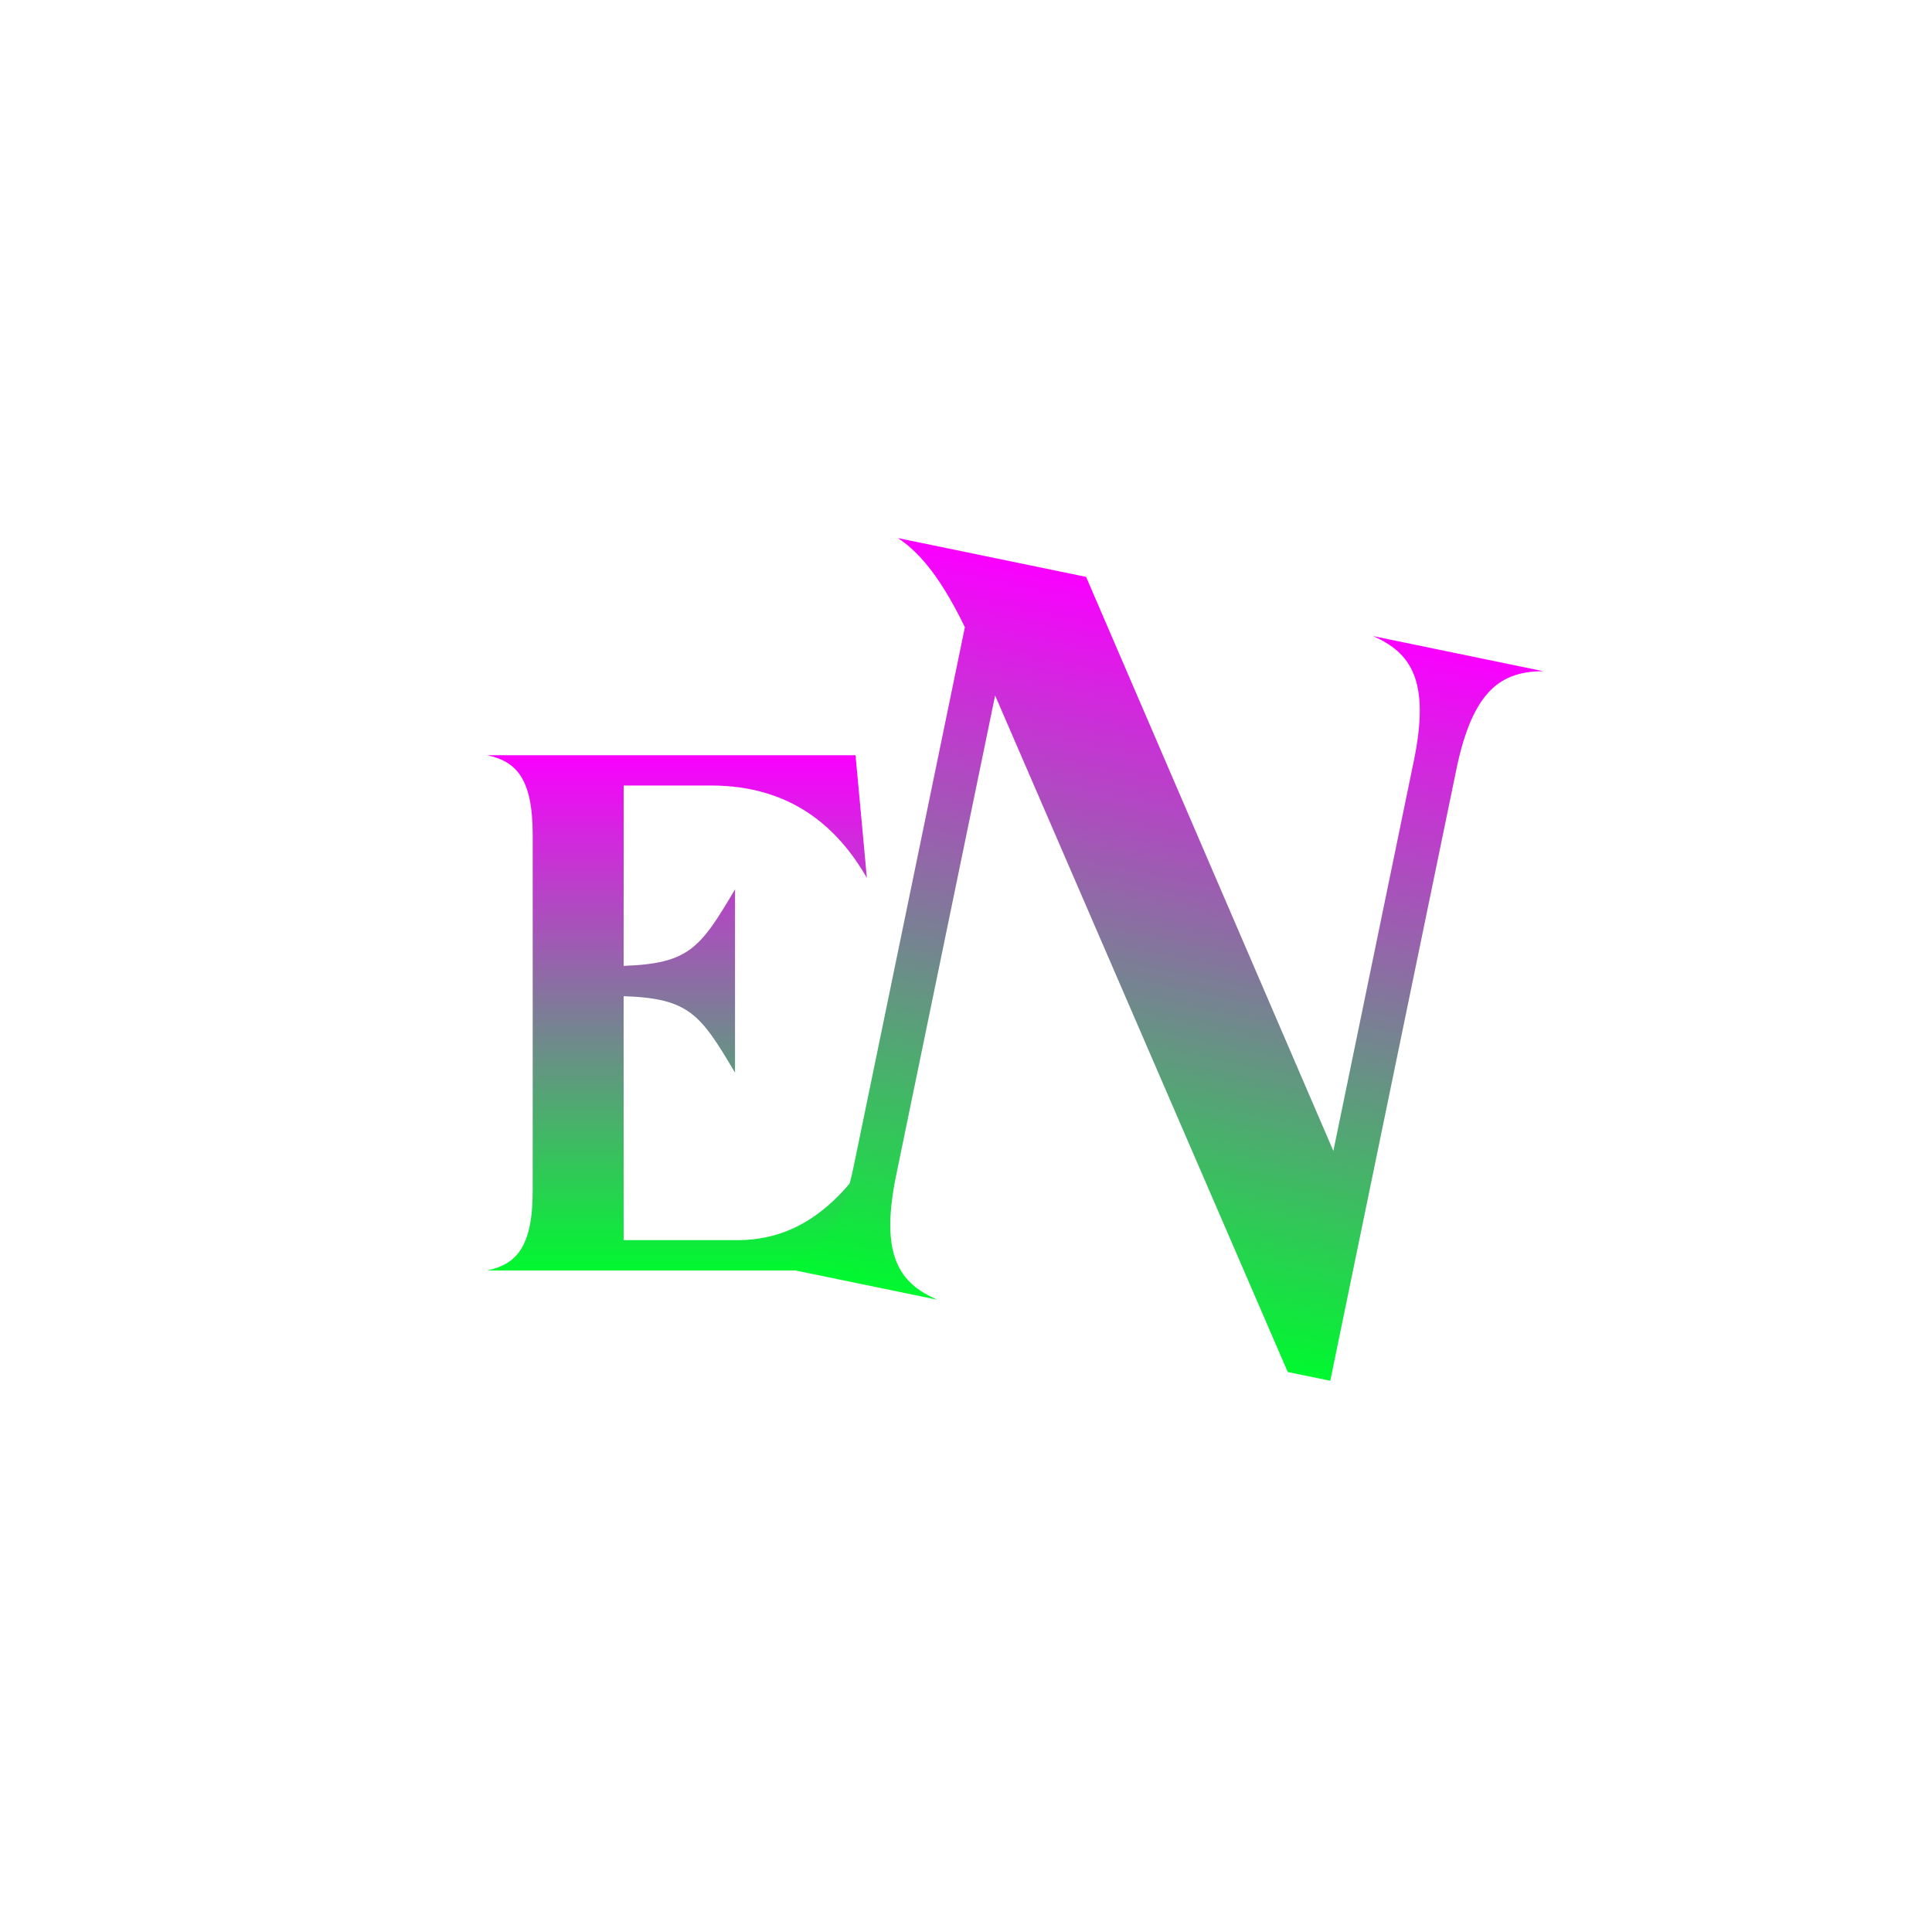 <svg xmlns="http://www.w3.org/2000/svg" xmlns:xlink="http://www.w3.org/1999/xlink" width="500" zoomAndPan="magnify" viewBox="0 0 375 375" height="500" preserveAspectRatio="xMidYMid meet" version="1.0"><defs><clipPath id="8c29e55ade"><path d="M 94.57 146.586 L 174.293 146.586 L 174.293 246.602 L 94.57 246.602 Z M 94.57 146.586 " clip-rule="nonzero"/></clipPath><clipPath id="ed178e3243"><path d="M 174.293 215.859 L 171.348 246.602 L 94.57 246.602 C 100.016 245.422 103.395 242.332 103.395 231.156 L 103.395 162.027 C 103.395 150.852 100.016 147.762 94.57 146.586 L 166.055 146.586 L 168.262 170.41 C 162.672 160.707 153.699 152.465 137.961 152.465 L 121.047 152.465 L 121.047 187.473 C 133.695 187.031 135.902 184.09 142.668 172.617 L 142.668 208.211 C 135.902 196.738 133.695 193.797 121.047 193.355 L 121.047 240.715 L 143.105 240.715 C 158.848 240.719 166.938 228.363 174.293 215.859 Z M 174.293 215.859 " clip-rule="nonzero"/></clipPath><linearGradient x1="0" gradientTransform="matrix(0.271, 0, 0, 0.271, 94.571, 146.584)" y1="-0" x2="0" gradientUnits="userSpaceOnUse" y2="369" id="c9dce647ab"><stop stop-opacity="1" stop-color="rgb(98%, 0%, 100%)" offset="0"/><stop stop-opacity="1" stop-color="rgb(97.617%, 0.38%, 99.681%)" offset="0.004"/><stop stop-opacity="1" stop-color="rgb(97.234%, 0.76%, 99.362%)" offset="0.008"/><stop stop-opacity="1" stop-color="rgb(96.851%, 1.14%, 99.043%)" offset="0.012"/><stop stop-opacity="1" stop-color="rgb(96.468%, 1.52%, 98.724%)" offset="0.016"/><stop stop-opacity="1" stop-color="rgb(96.085%, 1.9%, 98.405%)" offset="0.02"/><stop stop-opacity="1" stop-color="rgb(95.703%, 2.28%, 98.087%)" offset="0.023"/><stop stop-opacity="1" stop-color="rgb(95.32%, 2.66%, 97.768%)" offset="0.027"/><stop stop-opacity="1" stop-color="rgb(94.937%, 3.04%, 97.449%)" offset="0.031"/><stop stop-opacity="1" stop-color="rgb(94.554%, 3.419%, 97.13%)" offset="0.035"/><stop stop-opacity="1" stop-color="rgb(94.171%, 3.799%, 96.812%)" offset="0.039"/><stop stop-opacity="1" stop-color="rgb(93.788%, 4.179%, 96.494%)" offset="0.043"/><stop stop-opacity="1" stop-color="rgb(93.405%, 4.561%, 96.175%)" offset="0.047"/><stop stop-opacity="1" stop-color="rgb(93.022%, 4.941%, 95.856%)" offset="0.051"/><stop stop-opacity="1" stop-color="rgb(92.639%, 5.321%, 95.537%)" offset="0.055"/><stop stop-opacity="1" stop-color="rgb(92.256%, 5.701%, 95.218%)" offset="0.059"/><stop stop-opacity="1" stop-color="rgb(91.875%, 6.081%, 94.899%)" offset="0.062"/><stop stop-opacity="1" stop-color="rgb(91.492%, 6.461%, 94.58%)" offset="0.066"/><stop stop-opacity="1" stop-color="rgb(91.109%, 6.841%, 94.261%)" offset="0.07"/><stop stop-opacity="1" stop-color="rgb(90.726%, 7.22%, 93.942%)" offset="0.074"/><stop stop-opacity="1" stop-color="rgb(90.343%, 7.6%, 93.625%)" offset="0.078"/><stop stop-opacity="1" stop-color="rgb(89.96%, 7.98%, 93.306%)" offset="0.082"/><stop stop-opacity="1" stop-color="rgb(89.577%, 8.36%, 92.987%)" offset="0.086"/><stop stop-opacity="1" stop-color="rgb(89.194%, 8.74%, 92.668%)" offset="0.09"/><stop stop-opacity="1" stop-color="rgb(88.812%, 9.122%, 92.349%)" offset="0.094"/><stop stop-opacity="1" stop-color="rgb(88.429%, 9.502%, 92.03%)" offset="0.098"/><stop stop-opacity="1" stop-color="rgb(88.046%, 9.882%, 91.711%)" offset="0.102"/><stop stop-opacity="1" stop-color="rgb(87.663%, 10.262%, 91.393%)" offset="0.105"/><stop stop-opacity="1" stop-color="rgb(87.28%, 10.641%, 91.074%)" offset="0.109"/><stop stop-opacity="1" stop-color="rgb(86.897%, 11.021%, 90.755%)" offset="0.113"/><stop stop-opacity="1" stop-color="rgb(86.514%, 11.401%, 90.437%)" offset="0.117"/><stop stop-opacity="1" stop-color="rgb(86.131%, 11.781%, 90.118%)" offset="0.121"/><stop stop-opacity="1" stop-color="rgb(85.75%, 12.161%, 89.799%)" offset="0.125"/><stop stop-opacity="1" stop-color="rgb(85.367%, 12.541%, 89.481%)" offset="0.129"/><stop stop-opacity="1" stop-color="rgb(84.984%, 12.921%, 89.162%)" offset="0.133"/><stop stop-opacity="1" stop-color="rgb(84.601%, 13.301%, 88.843%)" offset="0.137"/><stop stop-opacity="1" stop-color="rgb(84.218%, 13.683%, 88.524%)" offset="0.141"/><stop stop-opacity="1" stop-color="rgb(83.835%, 14.062%, 88.205%)" offset="0.145"/><stop stop-opacity="1" stop-color="rgb(83.452%, 14.442%, 87.886%)" offset="0.148"/><stop stop-opacity="1" stop-color="rgb(83.069%, 14.822%, 87.567%)" offset="0.152"/><stop stop-opacity="1" stop-color="rgb(82.687%, 15.202%, 87.25%)" offset="0.156"/><stop stop-opacity="1" stop-color="rgb(82.304%, 15.582%, 86.931%)" offset="0.16"/><stop stop-opacity="1" stop-color="rgb(81.921%, 15.962%, 86.612%)" offset="0.164"/><stop stop-opacity="1" stop-color="rgb(81.538%, 16.342%, 86.293%)" offset="0.168"/><stop stop-opacity="1" stop-color="rgb(81.155%, 16.722%, 85.974%)" offset="0.172"/><stop stop-opacity="1" stop-color="rgb(80.772%, 17.102%, 85.655%)" offset="0.176"/><stop stop-opacity="1" stop-color="rgb(80.389%, 17.484%, 85.336%)" offset="0.18"/><stop stop-opacity="1" stop-color="rgb(80.006%, 17.863%, 85.017%)" offset="0.184"/><stop stop-opacity="1" stop-color="rgb(79.625%, 18.243%, 84.698%)" offset="0.188"/><stop stop-opacity="1" stop-color="rgb(79.242%, 18.623%, 84.38%)" offset="0.191"/><stop stop-opacity="1" stop-color="rgb(78.859%, 19.003%, 84.062%)" offset="0.195"/><stop stop-opacity="1" stop-color="rgb(78.476%, 19.383%, 83.743%)" offset="0.199"/><stop stop-opacity="1" stop-color="rgb(78.093%, 19.763%, 83.424%)" offset="0.203"/><stop stop-opacity="1" stop-color="rgb(77.71%, 20.143%, 83.105%)" offset="0.207"/><stop stop-opacity="1" stop-color="rgb(77.327%, 20.523%, 82.787%)" offset="0.211"/><stop stop-opacity="1" stop-color="rgb(76.944%, 20.903%, 82.468%)" offset="0.215"/><stop stop-opacity="1" stop-color="rgb(76.562%, 21.283%, 82.149%)" offset="0.219"/><stop stop-opacity="1" stop-color="rgb(76.18%, 21.663%, 81.83%)" offset="0.223"/><stop stop-opacity="1" stop-color="rgb(75.797%, 22.044%, 81.512%)" offset="0.227"/><stop stop-opacity="1" stop-color="rgb(75.414%, 22.424%, 81.194%)" offset="0.23"/><stop stop-opacity="1" stop-color="rgb(75.031%, 22.804%, 80.875%)" offset="0.234"/><stop stop-opacity="1" stop-color="rgb(74.648%, 23.184%, 80.556%)" offset="0.238"/><stop stop-opacity="1" stop-color="rgb(74.265%, 23.564%, 80.237%)" offset="0.242"/><stop stop-opacity="1" stop-color="rgb(73.882%, 23.944%, 79.918%)" offset="0.246"/><stop stop-opacity="1" stop-color="rgb(73.499%, 24.324%, 79.599%)" offset="0.25"/><stop stop-opacity="1" stop-color="rgb(73.116%, 24.704%, 79.28%)" offset="0.254"/><stop stop-opacity="1" stop-color="rgb(72.734%, 25.084%, 78.961%)" offset="0.258"/><stop stop-opacity="1" stop-color="rgb(72.351%, 25.464%, 78.642%)" offset="0.262"/><stop stop-opacity="1" stop-color="rgb(71.968%, 25.844%, 78.325%)" offset="0.266"/><stop stop-opacity="1" stop-color="rgb(71.585%, 26.224%, 78.006%)" offset="0.27"/><stop stop-opacity="1" stop-color="rgb(71.202%, 26.605%, 77.687%)" offset="0.273"/><stop stop-opacity="1" stop-color="rgb(70.819%, 26.985%, 77.368%)" offset="0.277"/><stop stop-opacity="1" stop-color="rgb(70.436%, 27.365%, 77.049%)" offset="0.281"/><stop stop-opacity="1" stop-color="rgb(70.053%, 27.745%, 76.73%)" offset="0.285"/><stop stop-opacity="1" stop-color="rgb(69.672%, 28.125%, 76.411%)" offset="0.289"/><stop stop-opacity="1" stop-color="rgb(69.289%, 28.505%, 76.093%)" offset="0.293"/><stop stop-opacity="1" stop-color="rgb(68.906%, 28.885%, 75.774%)" offset="0.297"/><stop stop-opacity="1" stop-color="rgb(68.523%, 29.265%, 75.455%)" offset="0.301"/><stop stop-opacity="1" stop-color="rgb(68.14%, 29.645%, 75.137%)" offset="0.305"/><stop stop-opacity="1" stop-color="rgb(67.757%, 30.025%, 74.818%)" offset="0.309"/><stop stop-opacity="1" stop-color="rgb(67.374%, 30.406%, 74.5%)" offset="0.312"/><stop stop-opacity="1" stop-color="rgb(66.991%, 30.786%, 74.181%)" offset="0.316"/><stop stop-opacity="1" stop-color="rgb(66.609%, 31.166%, 73.862%)" offset="0.32"/><stop stop-opacity="1" stop-color="rgb(66.226%, 31.546%, 73.543%)" offset="0.324"/><stop stop-opacity="1" stop-color="rgb(65.843%, 31.926%, 73.224%)" offset="0.328"/><stop stop-opacity="1" stop-color="rgb(65.46%, 32.306%, 72.905%)" offset="0.332"/><stop stop-opacity="1" stop-color="rgb(65.077%, 32.686%, 72.586%)" offset="0.336"/><stop stop-opacity="1" stop-color="rgb(64.694%, 33.066%, 72.267%)" offset="0.34"/><stop stop-opacity="1" stop-color="rgb(64.311%, 33.446%, 71.95%)" offset="0.344"/><stop stop-opacity="1" stop-color="rgb(63.928%, 33.826%, 71.631%)" offset="0.348"/><stop stop-opacity="1" stop-color="rgb(63.547%, 34.206%, 71.312%)" offset="0.352"/><stop stop-opacity="1" stop-color="rgb(63.164%, 34.586%, 70.993%)" offset="0.355"/><stop stop-opacity="1" stop-color="rgb(62.781%, 34.967%, 70.674%)" offset="0.359"/><stop stop-opacity="1" stop-color="rgb(62.398%, 35.347%, 70.355%)" offset="0.363"/><stop stop-opacity="1" stop-color="rgb(62.015%, 35.727%, 70.036%)" offset="0.367"/><stop stop-opacity="1" stop-color="rgb(61.632%, 36.107%, 69.717%)" offset="0.371"/><stop stop-opacity="1" stop-color="rgb(61.249%, 36.487%, 69.398%)" offset="0.375"/><stop stop-opacity="1" stop-color="rgb(60.866%, 36.867%, 69.08%)" offset="0.379"/><stop stop-opacity="1" stop-color="rgb(60.484%, 37.247%, 68.762%)" offset="0.383"/><stop stop-opacity="1" stop-color="rgb(60.101%, 37.627%, 68.443%)" offset="0.387"/><stop stop-opacity="1" stop-color="rgb(59.718%, 38.007%, 68.124%)" offset="0.391"/><stop stop-opacity="1" stop-color="rgb(59.335%, 38.387%, 67.805%)" offset="0.395"/><stop stop-opacity="1" stop-color="rgb(58.952%, 38.766%, 67.487%)" offset="0.398"/><stop stop-opacity="1" stop-color="rgb(58.569%, 39.146%, 67.168%)" offset="0.402"/><stop stop-opacity="1" stop-color="rgb(58.186%, 39.528%, 66.849%)" offset="0.406"/><stop stop-opacity="1" stop-color="rgb(57.803%, 39.908%, 66.53%)" offset="0.41"/><stop stop-opacity="1" stop-color="rgb(57.422%, 40.288%, 66.212%)" offset="0.414"/><stop stop-opacity="1" stop-color="rgb(57.039%, 40.668%, 65.894%)" offset="0.418"/><stop stop-opacity="1" stop-color="rgb(56.656%, 41.048%, 65.575%)" offset="0.422"/><stop stop-opacity="1" stop-color="rgb(56.273%, 41.428%, 65.256%)" offset="0.426"/><stop stop-opacity="1" stop-color="rgb(55.89%, 41.808%, 64.937%)" offset="0.43"/><stop stop-opacity="1" stop-color="rgb(55.507%, 42.188%, 64.618%)" offset="0.434"/><stop stop-opacity="1" stop-color="rgb(55.124%, 42.567%, 64.299%)" offset="0.438"/><stop stop-opacity="1" stop-color="rgb(54.741%, 42.947%, 63.98%)" offset="0.441"/><stop stop-opacity="1" stop-color="rgb(54.358%, 43.329%, 63.661%)" offset="0.445"/><stop stop-opacity="1" stop-color="rgb(53.975%, 43.709%, 63.342%)" offset="0.449"/><stop stop-opacity="1" stop-color="rgb(53.593%, 44.089%, 63.025%)" offset="0.453"/><stop stop-opacity="1" stop-color="rgb(53.21%, 44.469%, 62.706%)" offset="0.457"/><stop stop-opacity="1" stop-color="rgb(52.827%, 44.849%, 62.387%)" offset="0.461"/><stop stop-opacity="1" stop-color="rgb(52.444%, 45.229%, 62.068%)" offset="0.465"/><stop stop-opacity="1" stop-color="rgb(52.061%, 45.609%, 61.749%)" offset="0.469"/><stop stop-opacity="1" stop-color="rgb(51.678%, 45.988%, 61.43%)" offset="0.473"/><stop stop-opacity="1" stop-color="rgb(51.295%, 46.368%, 61.111%)" offset="0.477"/><stop stop-opacity="1" stop-color="rgb(50.912%, 46.748%, 60.793%)" offset="0.48"/><stop stop-opacity="1" stop-color="rgb(50.531%, 47.128%, 60.474%)" offset="0.484"/><stop stop-opacity="1" stop-color="rgb(50.148%, 47.508%, 60.155%)" offset="0.488"/><stop stop-opacity="1" stop-color="rgb(49.765%, 47.89%, 59.837%)" offset="0.492"/><stop stop-opacity="1" stop-color="rgb(49.382%, 48.27%, 59.518%)" offset="0.496"/><stop stop-opacity="1" stop-color="rgb(48.999%, 48.65%, 59.2%)" offset="0.5"/><stop stop-opacity="1" stop-color="rgb(48.616%, 49.03%, 58.881%)" offset="0.504"/><stop stop-opacity="1" stop-color="rgb(48.233%, 49.409%, 58.562%)" offset="0.508"/><stop stop-opacity="1" stop-color="rgb(47.85%, 49.789%, 58.243%)" offset="0.512"/><stop stop-opacity="1" stop-color="rgb(47.469%, 50.169%, 57.924%)" offset="0.516"/><stop stop-opacity="1" stop-color="rgb(47.086%, 50.549%, 57.605%)" offset="0.52"/><stop stop-opacity="1" stop-color="rgb(46.703%, 50.929%, 57.286%)" offset="0.523"/><stop stop-opacity="1" stop-color="rgb(46.32%, 51.309%, 56.967%)" offset="0.527"/><stop stop-opacity="1" stop-color="rgb(45.937%, 51.689%, 56.65%)" offset="0.531"/><stop stop-opacity="1" stop-color="rgb(45.554%, 52.069%, 56.331%)" offset="0.535"/><stop stop-opacity="1" stop-color="rgb(45.171%, 52.451%, 56.012%)" offset="0.539"/><stop stop-opacity="1" stop-color="rgb(44.788%, 52.831%, 55.693%)" offset="0.543"/><stop stop-opacity="1" stop-color="rgb(44.406%, 53.21%, 55.374%)" offset="0.547"/><stop stop-opacity="1" stop-color="rgb(44.023%, 53.59%, 55.055%)" offset="0.551"/><stop stop-opacity="1" stop-color="rgb(43.64%, 53.97%, 54.736%)" offset="0.555"/><stop stop-opacity="1" stop-color="rgb(43.257%, 54.35%, 54.417%)" offset="0.559"/><stop stop-opacity="1" stop-color="rgb(42.874%, 54.73%, 54.099%)" offset="0.562"/><stop stop-opacity="1" stop-color="rgb(42.491%, 55.11%, 53.78%)" offset="0.566"/><stop stop-opacity="1" stop-color="rgb(42.108%, 55.49%, 53.462%)" offset="0.57"/><stop stop-opacity="1" stop-color="rgb(41.725%, 55.87%, 53.143%)" offset="0.574"/><stop stop-opacity="1" stop-color="rgb(41.344%, 56.252%, 52.824%)" offset="0.578"/><stop stop-opacity="1" stop-color="rgb(40.961%, 56.631%, 52.505%)" offset="0.582"/><stop stop-opacity="1" stop-color="rgb(40.578%, 57.011%, 52.187%)" offset="0.586"/><stop stop-opacity="1" stop-color="rgb(40.195%, 57.391%, 51.868%)" offset="0.59"/><stop stop-opacity="1" stop-color="rgb(39.812%, 57.771%, 51.549%)" offset="0.594"/><stop stop-opacity="1" stop-color="rgb(39.429%, 58.151%, 51.23%)" offset="0.598"/><stop stop-opacity="1" stop-color="rgb(39.046%, 58.531%, 50.912%)" offset="0.602"/><stop stop-opacity="1" stop-color="rgb(38.663%, 58.911%, 50.594%)" offset="0.605"/><stop stop-opacity="1" stop-color="rgb(38.281%, 59.291%, 50.275%)" offset="0.609"/><stop stop-opacity="1" stop-color="rgb(37.898%, 59.671%, 49.956%)" offset="0.613"/><stop stop-opacity="1" stop-color="rgb(37.515%, 60.051%, 49.637%)" offset="0.617"/><stop stop-opacity="1" stop-color="rgb(37.132%, 60.431%, 49.318%)" offset="0.621"/><stop stop-opacity="1" stop-color="rgb(36.749%, 60.812%, 48.999%)" offset="0.625"/><stop stop-opacity="1" stop-color="rgb(36.366%, 61.192%, 48.68%)" offset="0.629"/><stop stop-opacity="1" stop-color="rgb(35.983%, 61.572%, 48.361%)" offset="0.633"/><stop stop-opacity="1" stop-color="rgb(35.6%, 61.952%, 48.042%)" offset="0.637"/><stop stop-opacity="1" stop-color="rgb(35.217%, 62.332%, 47.725%)" offset="0.641"/><stop stop-opacity="1" stop-color="rgb(34.834%, 62.712%, 47.406%)" offset="0.645"/><stop stop-opacity="1" stop-color="rgb(34.453%, 63.092%, 47.087%)" offset="0.648"/><stop stop-opacity="1" stop-color="rgb(34.07%, 63.472%, 46.768%)" offset="0.652"/><stop stop-opacity="1" stop-color="rgb(33.687%, 63.852%, 46.449%)" offset="0.656"/><stop stop-opacity="1" stop-color="rgb(33.304%, 64.232%, 46.13%)" offset="0.66"/><stop stop-opacity="1" stop-color="rgb(32.921%, 64.612%, 45.811%)" offset="0.664"/><stop stop-opacity="1" stop-color="rgb(32.538%, 64.992%, 45.493%)" offset="0.668"/><stop stop-opacity="1" stop-color="rgb(32.155%, 65.373%, 45.174%)" offset="0.672"/><stop stop-opacity="1" stop-color="rgb(31.772%, 65.753%, 44.855%)" offset="0.676"/><stop stop-opacity="1" stop-color="rgb(31.39%, 66.133%, 44.537%)" offset="0.68"/><stop stop-opacity="1" stop-color="rgb(31.007%, 66.513%, 44.218%)" offset="0.684"/><stop stop-opacity="1" stop-color="rgb(30.624%, 66.893%, 43.9%)" offset="0.688"/><stop stop-opacity="1" stop-color="rgb(30.241%, 67.273%, 43.581%)" offset="0.691"/><stop stop-opacity="1" stop-color="rgb(29.858%, 67.653%, 43.262%)" offset="0.695"/><stop stop-opacity="1" stop-color="rgb(29.475%, 68.033%, 42.943%)" offset="0.699"/><stop stop-opacity="1" stop-color="rgb(29.092%, 68.413%, 42.624%)" offset="0.703"/><stop stop-opacity="1" stop-color="rgb(28.709%, 68.793%, 42.305%)" offset="0.707"/><stop stop-opacity="1" stop-color="rgb(28.328%, 69.174%, 41.986%)" offset="0.711"/><stop stop-opacity="1" stop-color="rgb(27.945%, 69.554%, 41.667%)" offset="0.715"/><stop stop-opacity="1" stop-color="rgb(27.562%, 69.934%, 41.35%)" offset="0.719"/><stop stop-opacity="1" stop-color="rgb(27.179%, 70.314%, 41.031%)" offset="0.723"/><stop stop-opacity="1" stop-color="rgb(26.796%, 70.694%, 40.712%)" offset="0.727"/><stop stop-opacity="1" stop-color="rgb(26.413%, 71.074%, 40.393%)" offset="0.73"/><stop stop-opacity="1" stop-color="rgb(26.03%, 71.454%, 40.074%)" offset="0.734"/><stop stop-opacity="1" stop-color="rgb(25.647%, 71.834%, 39.755%)" offset="0.738"/><stop stop-opacity="1" stop-color="rgb(25.266%, 72.214%, 39.436%)" offset="0.742"/><stop stop-opacity="1" stop-color="rgb(24.883%, 72.594%, 39.117%)" offset="0.746"/><stop stop-opacity="1" stop-color="rgb(24.5%, 72.974%, 38.799%)" offset="0.75"/><stop stop-opacity="1" stop-color="rgb(24.117%, 73.354%, 38.48%)" offset="0.754"/><stop stop-opacity="1" stop-color="rgb(23.734%, 73.735%, 38.162%)" offset="0.758"/><stop stop-opacity="1" stop-color="rgb(23.351%, 74.115%, 37.843%)" offset="0.762"/><stop stop-opacity="1" stop-color="rgb(22.968%, 74.495%, 37.524%)" offset="0.766"/><stop stop-opacity="1" stop-color="rgb(22.585%, 74.875%, 37.206%)" offset="0.77"/><stop stop-opacity="1" stop-color="rgb(22.203%, 75.255%, 36.887%)" offset="0.773"/><stop stop-opacity="1" stop-color="rgb(21.82%, 75.635%, 36.568%)" offset="0.777"/><stop stop-opacity="1" stop-color="rgb(21.437%, 76.015%, 36.249%)" offset="0.781"/><stop stop-opacity="1" stop-color="rgb(21.054%, 76.395%, 35.93%)" offset="0.785"/><stop stop-opacity="1" stop-color="rgb(20.671%, 76.775%, 35.612%)" offset="0.789"/><stop stop-opacity="1" stop-color="rgb(20.288%, 77.155%, 35.294%)" offset="0.793"/><stop stop-opacity="1" stop-color="rgb(19.905%, 77.534%, 34.975%)" offset="0.797"/><stop stop-opacity="1" stop-color="rgb(19.522%, 77.914%, 34.656%)" offset="0.801"/><stop stop-opacity="1" stop-color="rgb(19.141%, 78.296%, 34.337%)" offset="0.805"/><stop stop-opacity="1" stop-color="rgb(18.758%, 78.676%, 34.018%)" offset="0.809"/><stop stop-opacity="1" stop-color="rgb(18.375%, 79.056%, 33.699%)" offset="0.812"/><stop stop-opacity="1" stop-color="rgb(17.992%, 79.436%, 33.38%)" offset="0.816"/><stop stop-opacity="1" stop-color="rgb(17.609%, 79.816%, 33.061%)" offset="0.82"/><stop stop-opacity="1" stop-color="rgb(17.226%, 80.196%, 32.742%)" offset="0.824"/><stop stop-opacity="1" stop-color="rgb(16.843%, 80.576%, 32.425%)" offset="0.828"/><stop stop-opacity="1" stop-color="rgb(16.46%, 80.956%, 32.106%)" offset="0.832"/><stop stop-opacity="1" stop-color="rgb(16.077%, 81.335%, 31.787%)" offset="0.836"/><stop stop-opacity="1" stop-color="rgb(15.694%, 81.715%, 31.468%)" offset="0.84"/><stop stop-opacity="1" stop-color="rgb(15.312%, 82.095%, 31.149%)" offset="0.844"/><stop stop-opacity="1" stop-color="rgb(14.929%, 82.475%, 30.83%)" offset="0.848"/><stop stop-opacity="1" stop-color="rgb(14.546%, 82.857%, 30.511%)" offset="0.852"/><stop stop-opacity="1" stop-color="rgb(14.163%, 83.237%, 30.193%)" offset="0.855"/><stop stop-opacity="1" stop-color="rgb(13.78%, 83.617%, 29.874%)" offset="0.859"/><stop stop-opacity="1" stop-color="rgb(13.397%, 83.997%, 29.555%)" offset="0.863"/><stop stop-opacity="1" stop-color="rgb(13.014%, 84.377%, 29.237%)" offset="0.867"/><stop stop-opacity="1" stop-color="rgb(12.631%, 84.756%, 28.918%)" offset="0.871"/><stop stop-opacity="1" stop-color="rgb(12.25%, 85.136%, 28.6%)" offset="0.875"/><stop stop-opacity="1" stop-color="rgb(11.867%, 85.516%, 28.281%)" offset="0.879"/><stop stop-opacity="1" stop-color="rgb(11.484%, 85.896%, 27.962%)" offset="0.883"/><stop stop-opacity="1" stop-color="rgb(11.101%, 86.276%, 27.643%)" offset="0.887"/><stop stop-opacity="1" stop-color="rgb(10.718%, 86.658%, 27.324%)" offset="0.891"/><stop stop-opacity="1" stop-color="rgb(10.335%, 87.038%, 27.005%)" offset="0.895"/><stop stop-opacity="1" stop-color="rgb(9.952%, 87.418%, 26.686%)" offset="0.898"/><stop stop-opacity="1" stop-color="rgb(9.569%, 87.798%, 26.367%)" offset="0.902"/><stop stop-opacity="1" stop-color="rgb(9.187%, 88.177%, 26.05%)" offset="0.906"/><stop stop-opacity="1" stop-color="rgb(8.804%, 88.557%, 25.731%)" offset="0.91"/><stop stop-opacity="1" stop-color="rgb(8.421%, 88.937%, 25.412%)" offset="0.914"/><stop stop-opacity="1" stop-color="rgb(8.038%, 89.317%, 25.093%)" offset="0.918"/><stop stop-opacity="1" stop-color="rgb(7.655%, 89.697%, 24.774%)" offset="0.922"/><stop stop-opacity="1" stop-color="rgb(7.272%, 90.077%, 24.455%)" offset="0.926"/><stop stop-opacity="1" stop-color="rgb(6.889%, 90.457%, 24.136%)" offset="0.93"/><stop stop-opacity="1" stop-color="rgb(6.506%, 90.837%, 23.817%)" offset="0.934"/><stop stop-opacity="1" stop-color="rgb(6.125%, 91.219%, 23.499%)" offset="0.938"/><stop stop-opacity="1" stop-color="rgb(5.742%, 91.599%, 23.18%)" offset="0.941"/><stop stop-opacity="1" stop-color="rgb(5.359%, 91.978%, 22.862%)" offset="0.945"/><stop stop-opacity="1" stop-color="rgb(4.976%, 92.358%, 22.543%)" offset="0.949"/><stop stop-opacity="1" stop-color="rgb(4.593%, 92.738%, 22.224%)" offset="0.953"/><stop stop-opacity="1" stop-color="rgb(4.21%, 93.118%, 21.906%)" offset="0.957"/><stop stop-opacity="1" stop-color="rgb(3.827%, 93.498%, 21.587%)" offset="0.961"/><stop stop-opacity="1" stop-color="rgb(3.444%, 93.878%, 21.268%)" offset="0.965"/><stop stop-opacity="1" stop-color="rgb(3.062%, 94.258%, 20.949%)" offset="0.969"/><stop stop-opacity="1" stop-color="rgb(2.679%, 94.638%, 20.63%)" offset="0.973"/><stop stop-opacity="1" stop-color="rgb(2.296%, 95.018%, 20.312%)" offset="0.977"/><stop stop-opacity="1" stop-color="rgb(1.913%, 95.398%, 19.994%)" offset="0.98"/><stop stop-opacity="1" stop-color="rgb(1.53%, 95.779%, 19.675%)" offset="0.984"/><stop stop-opacity="1" stop-color="rgb(1.147%, 96.159%, 19.356%)" offset="0.988"/><stop stop-opacity="1" stop-color="rgb(0.764%, 96.539%, 19.037%)" offset="0.992"/><stop stop-opacity="1" stop-color="rgb(0.381%, 96.919%, 18.718%)" offset="0.996"/><stop stop-opacity="1" stop-color="rgb(0%, 97.299%, 18.399%)" offset="1"/></linearGradient><clipPath id="d8d3080f33"><path d="M 148 104 L 300 104 L 300 269 L 148 269 Z M 148 104 " clip-rule="nonzero"/></clipPath><clipPath id="0a56344e64"><path d="M 174.289 104.441 L 299.52 130.273 L 270.582 270.562 L 145.352 244.73 Z M 174.289 104.441 " clip-rule="nonzero"/></clipPath><clipPath id="266005753c"><path d="M 299.52 130.273 C 291.543 130.348 285.906 133.703 282.672 149.383 L 258.203 268.008 L 249.953 266.305 L 193.152 135 L 173.961 228.043 C 170.727 243.723 174.574 249.035 181.871 252.262 L 148.859 245.453 C 156.836 245.375 162.473 242.023 165.707 226.344 L 187.281 121.746 C 181.855 110.516 177.5 106.609 174.289 104.441 L 210.809 111.973 L 258.805 223.395 L 274.422 147.68 C 277.656 132 273.809 126.688 266.512 123.465 Z M 299.52 130.273 " clip-rule="nonzero"/></clipPath><clipPath id="a65f139f64"><path d="M 174.289 104.441 L 299.52 130.273 L 270.582 270.562 L 145.352 244.73 Z M 174.289 104.441 " clip-rule="nonzero"/></clipPath><linearGradient x1="0" gradientTransform="matrix(0.379, 0.078, -0.078, 0.38, 174.291, 104.44)" y1="-65.173" x2="0" gradientUnits="userSpaceOnUse" y2="425.906" id="363fd19640"><stop stop-opacity="1" stop-color="rgb(98%, 0%, 100%)" offset="0"/><stop stop-opacity="1" stop-color="rgb(98%, 0%, 100%)" offset="0.125"/><stop stop-opacity="1" stop-color="rgb(97.992%, 0.006%, 99.994%)" offset="0.133"/><stop stop-opacity="1" stop-color="rgb(97.476%, 0.517%, 99.564%)" offset="0.137"/><stop stop-opacity="1" stop-color="rgb(96.968%, 1.024%, 99.139%)" offset="0.141"/><stop stop-opacity="1" stop-color="rgb(96.458%, 1.529%, 98.715%)" offset="0.145"/><stop stop-opacity="1" stop-color="rgb(95.949%, 2.036%, 98.291%)" offset="0.148"/><stop stop-opacity="1" stop-color="rgb(95.439%, 2.541%, 97.867%)" offset="0.152"/><stop stop-opacity="1" stop-color="rgb(94.93%, 3.047%, 97.443%)" offset="0.156"/><stop stop-opacity="1" stop-color="rgb(94.42%, 3.552%, 97.018%)" offset="0.16"/><stop stop-opacity="1" stop-color="rgb(93.91%, 4.059%, 96.594%)" offset="0.164"/><stop stop-opacity="1" stop-color="rgb(93.401%, 4.564%, 96.17%)" offset="0.168"/><stop stop-opacity="1" stop-color="rgb(92.892%, 5.07%, 95.746%)" offset="0.172"/><stop stop-opacity="1" stop-color="rgb(92.383%, 5.576%, 95.322%)" offset="0.176"/><stop stop-opacity="1" stop-color="rgb(91.873%, 6.082%, 94.897%)" offset="0.18"/><stop stop-opacity="1" stop-color="rgb(91.364%, 6.587%, 94.473%)" offset="0.184"/><stop stop-opacity="1" stop-color="rgb(90.854%, 7.094%, 94.049%)" offset="0.188"/><stop stop-opacity="1" stop-color="rgb(90.344%, 7.599%, 93.625%)" offset="0.191"/><stop stop-opacity="1" stop-color="rgb(89.835%, 8.105%, 93.201%)" offset="0.195"/><stop stop-opacity="1" stop-color="rgb(89.325%, 8.611%, 92.776%)" offset="0.199"/><stop stop-opacity="1" stop-color="rgb(88.815%, 9.117%, 92.352%)" offset="0.203"/><stop stop-opacity="1" stop-color="rgb(88.306%, 9.622%, 91.928%)" offset="0.207"/><stop stop-opacity="1" stop-color="rgb(87.798%, 10.129%, 91.504%)" offset="0.211"/><stop stop-opacity="1" stop-color="rgb(87.288%, 10.634%, 91.08%)" offset="0.215"/><stop stop-opacity="1" stop-color="rgb(86.778%, 11.14%, 90.656%)" offset="0.219"/><stop stop-opacity="1" stop-color="rgb(86.269%, 11.646%, 90.231%)" offset="0.223"/><stop stop-opacity="1" stop-color="rgb(85.759%, 12.152%, 89.807%)" offset="0.227"/><stop stop-opacity="1" stop-color="rgb(85.249%, 12.657%, 89.383%)" offset="0.23"/><stop stop-opacity="1" stop-color="rgb(84.74%, 13.164%, 88.959%)" offset="0.234"/><stop stop-opacity="1" stop-color="rgb(84.23%, 13.669%, 88.535%)" offset="0.238"/><stop stop-opacity="1" stop-color="rgb(83.722%, 14.175%, 88.11%)" offset="0.242"/><stop stop-opacity="1" stop-color="rgb(83.212%, 14.68%, 87.686%)" offset="0.246"/><stop stop-opacity="1" stop-color="rgb(82.703%, 15.187%, 87.262%)" offset="0.25"/><stop stop-opacity="1" stop-color="rgb(82.193%, 15.692%, 86.838%)" offset="0.254"/><stop stop-opacity="1" stop-color="rgb(81.683%, 16.199%, 86.414%)" offset="0.258"/><stop stop-opacity="1" stop-color="rgb(81.174%, 16.704%, 85.989%)" offset="0.262"/><stop stop-opacity="1" stop-color="rgb(80.664%, 17.21%, 85.565%)" offset="0.266"/><stop stop-opacity="1" stop-color="rgb(80.154%, 17.715%, 85.141%)" offset="0.27"/><stop stop-opacity="1" stop-color="rgb(79.646%, 18.222%, 84.717%)" offset="0.273"/><stop stop-opacity="1" stop-color="rgb(79.137%, 18.727%, 84.293%)" offset="0.277"/><stop stop-opacity="1" stop-color="rgb(78.627%, 19.234%, 83.868%)" offset="0.281"/><stop stop-opacity="1" stop-color="rgb(78.117%, 19.739%, 83.444%)" offset="0.285"/><stop stop-opacity="1" stop-color="rgb(77.608%, 20.245%, 83.02%)" offset="0.289"/><stop stop-opacity="1" stop-color="rgb(77.098%, 20.75%, 82.596%)" offset="0.293"/><stop stop-opacity="1" stop-color="rgb(76.588%, 21.257%, 82.172%)" offset="0.297"/><stop stop-opacity="1" stop-color="rgb(76.079%, 21.762%, 81.747%)" offset="0.301"/><stop stop-opacity="1" stop-color="rgb(75.571%, 22.269%, 81.323%)" offset="0.305"/><stop stop-opacity="1" stop-color="rgb(75.061%, 22.774%, 80.899%)" offset="0.309"/><stop stop-opacity="1" stop-color="rgb(74.551%, 23.28%, 80.475%)" offset="0.312"/><stop stop-opacity="1" stop-color="rgb(74.042%, 23.785%, 80.051%)" offset="0.316"/><stop stop-opacity="1" stop-color="rgb(73.532%, 24.292%, 79.626%)" offset="0.32"/><stop stop-opacity="1" stop-color="rgb(73.022%, 24.797%, 79.202%)" offset="0.324"/><stop stop-opacity="1" stop-color="rgb(72.513%, 25.304%, 78.778%)" offset="0.328"/><stop stop-opacity="1" stop-color="rgb(72.003%, 25.809%, 78.354%)" offset="0.332"/><stop stop-opacity="1" stop-color="rgb(71.495%, 26.315%, 77.93%)" offset="0.336"/><stop stop-opacity="1" stop-color="rgb(70.985%, 26.82%, 77.505%)" offset="0.34"/><stop stop-opacity="1" stop-color="rgb(70.476%, 27.327%, 77.081%)" offset="0.344"/><stop stop-opacity="1" stop-color="rgb(69.966%, 27.832%, 76.657%)" offset="0.348"/><stop stop-opacity="1" stop-color="rgb(69.456%, 28.339%, 76.233%)" offset="0.352"/><stop stop-opacity="1" stop-color="rgb(68.947%, 28.844%, 75.809%)" offset="0.355"/><stop stop-opacity="1" stop-color="rgb(68.437%, 29.35%, 75.385%)" offset="0.359"/><stop stop-opacity="1" stop-color="rgb(67.928%, 29.855%, 74.96%)" offset="0.363"/><stop stop-opacity="1" stop-color="rgb(67.419%, 30.362%, 74.536%)" offset="0.367"/><stop stop-opacity="1" stop-color="rgb(66.91%, 30.867%, 74.112%)" offset="0.371"/><stop stop-opacity="1" stop-color="rgb(66.4%, 31.374%, 73.688%)" offset="0.375"/><stop stop-opacity="1" stop-color="rgb(65.891%, 31.879%, 73.264%)" offset="0.379"/><stop stop-opacity="1" stop-color="rgb(65.381%, 32.385%, 72.839%)" offset="0.383"/><stop stop-opacity="1" stop-color="rgb(64.871%, 32.89%, 72.415%)" offset="0.387"/><stop stop-opacity="1" stop-color="rgb(64.362%, 33.397%, 71.991%)" offset="0.391"/><stop stop-opacity="1" stop-color="rgb(63.852%, 33.902%, 71.567%)" offset="0.395"/><stop stop-opacity="1" stop-color="rgb(63.342%, 34.409%, 71.143%)" offset="0.398"/><stop stop-opacity="1" stop-color="rgb(62.833%, 34.914%, 70.718%)" offset="0.402"/><stop stop-opacity="1" stop-color="rgb(62.325%, 35.42%, 70.294%)" offset="0.406"/><stop stop-opacity="1" stop-color="rgb(61.815%, 35.925%, 69.87%)" offset="0.41"/><stop stop-opacity="1" stop-color="rgb(61.305%, 36.432%, 69.446%)" offset="0.414"/><stop stop-opacity="1" stop-color="rgb(60.796%, 36.937%, 69.022%)" offset="0.418"/><stop stop-opacity="1" stop-color="rgb(60.286%, 37.444%, 68.597%)" offset="0.422"/><stop stop-opacity="1" stop-color="rgb(59.776%, 37.949%, 68.173%)" offset="0.426"/><stop stop-opacity="1" stop-color="rgb(59.267%, 38.455%, 67.749%)" offset="0.43"/><stop stop-opacity="1" stop-color="rgb(58.757%, 38.96%, 67.325%)" offset="0.434"/><stop stop-opacity="1" stop-color="rgb(58.249%, 39.467%, 66.901%)" offset="0.438"/><stop stop-opacity="1" stop-color="rgb(57.739%, 39.972%, 66.476%)" offset="0.441"/><stop stop-opacity="1" stop-color="rgb(57.23%, 40.479%, 66.052%)" offset="0.445"/><stop stop-opacity="1" stop-color="rgb(56.72%, 40.984%, 65.628%)" offset="0.449"/><stop stop-opacity="1" stop-color="rgb(56.21%, 41.49%, 65.204%)" offset="0.453"/><stop stop-opacity="1" stop-color="rgb(55.701%, 41.995%, 64.78%)" offset="0.457"/><stop stop-opacity="1" stop-color="rgb(55.191%, 42.5%, 64.355%)" offset="0.461"/><stop stop-opacity="1" stop-color="rgb(54.681%, 43.005%, 63.931%)" offset="0.465"/><stop stop-opacity="1" stop-color="rgb(54.173%, 43.512%, 63.507%)" offset="0.469"/><stop stop-opacity="1" stop-color="rgb(53.664%, 44.017%, 63.083%)" offset="0.473"/><stop stop-opacity="1" stop-color="rgb(53.154%, 44.524%, 62.659%)" offset="0.477"/><stop stop-opacity="1" stop-color="rgb(52.644%, 45.029%, 62.234%)" offset="0.48"/><stop stop-opacity="1" stop-color="rgb(52.135%, 45.535%, 61.81%)" offset="0.484"/><stop stop-opacity="1" stop-color="rgb(51.625%, 46.04%, 61.386%)" offset="0.488"/><stop stop-opacity="1" stop-color="rgb(51.115%, 46.547%, 60.962%)" offset="0.492"/><stop stop-opacity="1" stop-color="rgb(50.606%, 47.052%, 60.538%)" offset="0.496"/><stop stop-opacity="1" stop-color="rgb(50.098%, 47.559%, 60.114%)" offset="0.5"/><stop stop-opacity="1" stop-color="rgb(49.588%, 48.064%, 59.689%)" offset="0.504"/><stop stop-opacity="1" stop-color="rgb(49.078%, 48.57%, 59.265%)" offset="0.508"/><stop stop-opacity="1" stop-color="rgb(48.569%, 49.075%, 58.841%)" offset="0.512"/><stop stop-opacity="1" stop-color="rgb(48.059%, 49.582%, 58.417%)" offset="0.516"/><stop stop-opacity="1" stop-color="rgb(47.549%, 50.087%, 57.993%)" offset="0.52"/><stop stop-opacity="1" stop-color="rgb(47.04%, 50.594%, 57.568%)" offset="0.523"/><stop stop-opacity="1" stop-color="rgb(46.53%, 51.099%, 57.144%)" offset="0.527"/><stop stop-opacity="1" stop-color="rgb(46.022%, 51.605%, 56.72%)" offset="0.531"/><stop stop-opacity="1" stop-color="rgb(45.512%, 52.11%, 56.296%)" offset="0.535"/><stop stop-opacity="1" stop-color="rgb(45.003%, 52.617%, 55.872%)" offset="0.539"/><stop stop-opacity="1" stop-color="rgb(44.493%, 53.122%, 55.447%)" offset="0.543"/><stop stop-opacity="1" stop-color="rgb(43.983%, 53.629%, 55.023%)" offset="0.547"/><stop stop-opacity="1" stop-color="rgb(43.474%, 54.134%, 54.599%)" offset="0.551"/><stop stop-opacity="1" stop-color="rgb(42.964%, 54.64%, 54.175%)" offset="0.555"/><stop stop-opacity="1" stop-color="rgb(42.455%, 55.145%, 53.751%)" offset="0.559"/><stop stop-opacity="1" stop-color="rgb(41.946%, 55.652%, 53.326%)" offset="0.562"/><stop stop-opacity="1" stop-color="rgb(41.437%, 56.157%, 52.902%)" offset="0.566"/><stop stop-opacity="1" stop-color="rgb(40.927%, 56.664%, 52.478%)" offset="0.57"/><stop stop-opacity="1" stop-color="rgb(40.417%, 57.169%, 52.054%)" offset="0.574"/><stop stop-opacity="1" stop-color="rgb(39.908%, 57.675%, 51.63%)" offset="0.578"/><stop stop-opacity="1" stop-color="rgb(39.398%, 58.18%, 51.205%)" offset="0.582"/><stop stop-opacity="1" stop-color="rgb(38.889%, 58.687%, 50.781%)" offset="0.586"/><stop stop-opacity="1" stop-color="rgb(38.379%, 59.192%, 50.357%)" offset="0.59"/><stop stop-opacity="1" stop-color="rgb(37.869%, 59.698%, 49.933%)" offset="0.594"/><stop stop-opacity="1" stop-color="rgb(37.36%, 60.204%, 49.509%)" offset="0.598"/><stop stop-opacity="1" stop-color="rgb(36.852%, 60.71%, 49.084%)" offset="0.602"/><stop stop-opacity="1" stop-color="rgb(36.342%, 61.215%, 48.66%)" offset="0.605"/><stop stop-opacity="1" stop-color="rgb(35.832%, 61.722%, 48.236%)" offset="0.609"/><stop stop-opacity="1" stop-color="rgb(35.323%, 62.227%, 47.812%)" offset="0.613"/><stop stop-opacity="1" stop-color="rgb(34.813%, 62.733%, 47.388%)" offset="0.617"/><stop stop-opacity="1" stop-color="rgb(34.303%, 63.239%, 46.964%)" offset="0.621"/><stop stop-opacity="1" stop-color="rgb(33.794%, 63.745%, 46.539%)" offset="0.625"/><stop stop-opacity="1" stop-color="rgb(33.284%, 64.25%, 46.115%)" offset="0.629"/><stop stop-opacity="1" stop-color="rgb(32.776%, 64.757%, 45.691%)" offset="0.633"/><stop stop-opacity="1" stop-color="rgb(32.266%, 65.262%, 45.267%)" offset="0.637"/><stop stop-opacity="1" stop-color="rgb(31.757%, 65.768%, 44.843%)" offset="0.641"/><stop stop-opacity="1" stop-color="rgb(31.247%, 66.273%, 44.418%)" offset="0.645"/><stop stop-opacity="1" stop-color="rgb(30.737%, 66.78%, 43.994%)" offset="0.648"/><stop stop-opacity="1" stop-color="rgb(30.228%, 67.285%, 43.57%)" offset="0.652"/><stop stop-opacity="1" stop-color="rgb(29.718%, 67.792%, 43.146%)" offset="0.656"/><stop stop-opacity="1" stop-color="rgb(29.208%, 68.297%, 42.722%)" offset="0.66"/><stop stop-opacity="1" stop-color="rgb(28.7%, 68.803%, 42.297%)" offset="0.664"/><stop stop-opacity="1" stop-color="rgb(28.191%, 69.308%, 41.873%)" offset="0.668"/><stop stop-opacity="1" stop-color="rgb(27.681%, 69.815%, 41.449%)" offset="0.672"/><stop stop-opacity="1" stop-color="rgb(27.171%, 70.32%, 41.025%)" offset="0.676"/><stop stop-opacity="1" stop-color="rgb(26.662%, 70.827%, 40.601%)" offset="0.68"/><stop stop-opacity="1" stop-color="rgb(26.152%, 71.332%, 40.176%)" offset="0.684"/><stop stop-opacity="1" stop-color="rgb(25.642%, 71.838%, 39.752%)" offset="0.688"/><stop stop-opacity="1" stop-color="rgb(25.133%, 72.343%, 39.328%)" offset="0.691"/><stop stop-opacity="1" stop-color="rgb(24.625%, 72.85%, 38.904%)" offset="0.695"/><stop stop-opacity="1" stop-color="rgb(24.115%, 73.355%, 38.48%)" offset="0.699"/><stop stop-opacity="1" stop-color="rgb(23.605%, 73.862%, 38.055%)" offset="0.703"/><stop stop-opacity="1" stop-color="rgb(23.096%, 74.367%, 37.631%)" offset="0.707"/><stop stop-opacity="1" stop-color="rgb(22.586%, 74.873%, 37.207%)" offset="0.711"/><stop stop-opacity="1" stop-color="rgb(22.076%, 75.378%, 36.783%)" offset="0.715"/><stop stop-opacity="1" stop-color="rgb(21.567%, 75.885%, 36.359%)" offset="0.719"/><stop stop-opacity="1" stop-color="rgb(21.057%, 76.39%, 35.933%)" offset="0.723"/><stop stop-opacity="1" stop-color="rgb(20.549%, 76.897%, 35.509%)" offset="0.727"/><stop stop-opacity="1" stop-color="rgb(20.039%, 77.402%, 35.085%)" offset="0.73"/><stop stop-opacity="1" stop-color="rgb(19.53%, 77.908%, 34.66%)" offset="0.734"/><stop stop-opacity="1" stop-color="rgb(19.02%, 78.413%, 34.236%)" offset="0.738"/><stop stop-opacity="1" stop-color="rgb(18.51%, 78.92%, 33.812%)" offset="0.742"/><stop stop-opacity="1" stop-color="rgb(18.001%, 79.425%, 33.388%)" offset="0.746"/><stop stop-opacity="1" stop-color="rgb(17.491%, 79.932%, 32.964%)" offset="0.75"/><stop stop-opacity="1" stop-color="rgb(16.982%, 80.437%, 32.539%)" offset="0.754"/><stop stop-opacity="1" stop-color="rgb(16.472%, 80.943%, 32.115%)" offset="0.758"/><stop stop-opacity="1" stop-color="rgb(15.962%, 81.448%, 31.691%)" offset="0.762"/><stop stop-opacity="1" stop-color="rgb(15.454%, 81.955%, 31.267%)" offset="0.766"/><stop stop-opacity="1" stop-color="rgb(14.944%, 82.46%, 30.843%)" offset="0.77"/><stop stop-opacity="1" stop-color="rgb(14.435%, 82.967%, 30.418%)" offset="0.773"/><stop stop-opacity="1" stop-color="rgb(13.925%, 83.472%, 29.994%)" offset="0.777"/><stop stop-opacity="1" stop-color="rgb(13.416%, 83.978%, 29.57%)" offset="0.781"/><stop stop-opacity="1" stop-color="rgb(12.906%, 84.483%, 29.146%)" offset="0.785"/><stop stop-opacity="1" stop-color="rgb(12.396%, 84.99%, 28.722%)" offset="0.789"/><stop stop-opacity="1" stop-color="rgb(11.887%, 85.495%, 28.297%)" offset="0.793"/><stop stop-opacity="1" stop-color="rgb(11.378%, 86.002%, 27.873%)" offset="0.797"/><stop stop-opacity="1" stop-color="rgb(10.869%, 86.507%, 27.449%)" offset="0.801"/><stop stop-opacity="1" stop-color="rgb(10.359%, 87.013%, 27.025%)" offset="0.805"/><stop stop-opacity="1" stop-color="rgb(9.85%, 87.518%, 26.601%)" offset="0.809"/><stop stop-opacity="1" stop-color="rgb(9.34%, 88.025%, 26.176%)" offset="0.812"/><stop stop-opacity="1" stop-color="rgb(8.83%, 88.53%, 25.752%)" offset="0.816"/><stop stop-opacity="1" stop-color="rgb(8.321%, 89.037%, 25.328%)" offset="0.82"/><stop stop-opacity="1" stop-color="rgb(7.811%, 89.542%, 24.904%)" offset="0.824"/><stop stop-opacity="1" stop-color="rgb(7.303%, 90.048%, 24.48%)" offset="0.828"/><stop stop-opacity="1" stop-color="rgb(6.793%, 90.553%, 24.055%)" offset="0.832"/><stop stop-opacity="1" stop-color="rgb(6.284%, 91.06%, 23.631%)" offset="0.836"/><stop stop-opacity="1" stop-color="rgb(5.774%, 91.565%, 23.207%)" offset="0.84"/><stop stop-opacity="1" stop-color="rgb(5.264%, 92.072%, 22.783%)" offset="0.844"/><stop stop-opacity="1" stop-color="rgb(4.755%, 92.577%, 22.359%)" offset="0.848"/><stop stop-opacity="1" stop-color="rgb(4.245%, 93.083%, 21.935%)" offset="0.852"/><stop stop-opacity="1" stop-color="rgb(3.735%, 93.588%, 21.51%)" offset="0.855"/><stop stop-opacity="1" stop-color="rgb(3.227%, 94.095%, 21.086%)" offset="0.859"/><stop stop-opacity="1" stop-color="rgb(2.718%, 94.6%, 20.662%)" offset="0.863"/><stop stop-opacity="1" stop-color="rgb(2.208%, 95.107%, 20.238%)" offset="0.867"/><stop stop-opacity="1" stop-color="rgb(1.698%, 95.612%, 19.814%)" offset="0.871"/><stop stop-opacity="1" stop-color="rgb(1.189%, 96.118%, 19.389%)" offset="0.875"/><stop stop-opacity="1" stop-color="rgb(0.679%, 96.623%, 18.965%)" offset="0.879"/><stop stop-opacity="1" stop-color="rgb(0.169%, 97.13%, 18.541%)" offset="0.883"/><stop stop-opacity="1" stop-color="rgb(0.084%, 97.214%, 18.469%)" offset="0.891"/><stop stop-opacity="1" stop-color="rgb(0%, 97.299%, 18.399%)" offset="0.906"/><stop stop-opacity="1" stop-color="rgb(0%, 97.299%, 18.399%)" offset="0.938"/><stop stop-opacity="1" stop-color="rgb(0%, 97.299%, 18.399%)" offset="1"/></linearGradient></defs><rect x="-37.5" width="450" fill="#ffffff" y="-37.5" height="450" fill-opacity="1"/><rect x="-37.5" width="450" fill="#ffffff" y="-37.5" height="450" fill-opacity="1"/><g clip-path="url(#8c29e55ade)"><g clip-path="url(#ed178e3243)"><path fill="url(#c9dce647ab)" d="M 94.57 146.586 L 94.57 246.602 L 174.293 246.602 L 174.293 146.586 Z M 94.57 146.586 " fill-rule="nonzero"/></g></g><g clip-path="url(#d8d3080f33)"><g clip-path="url(#0a56344e64)"><g clip-path="url(#266005753c)"><g clip-path="url(#a65f139f64)"><path fill="url(#363fd19640)" d="M 155.008 74.629 L 116.496 261.332 L 293.371 297.816 L 331.883 111.117 Z M 155.008 74.629 " fill-rule="nonzero"/></g></g></g></g></svg>